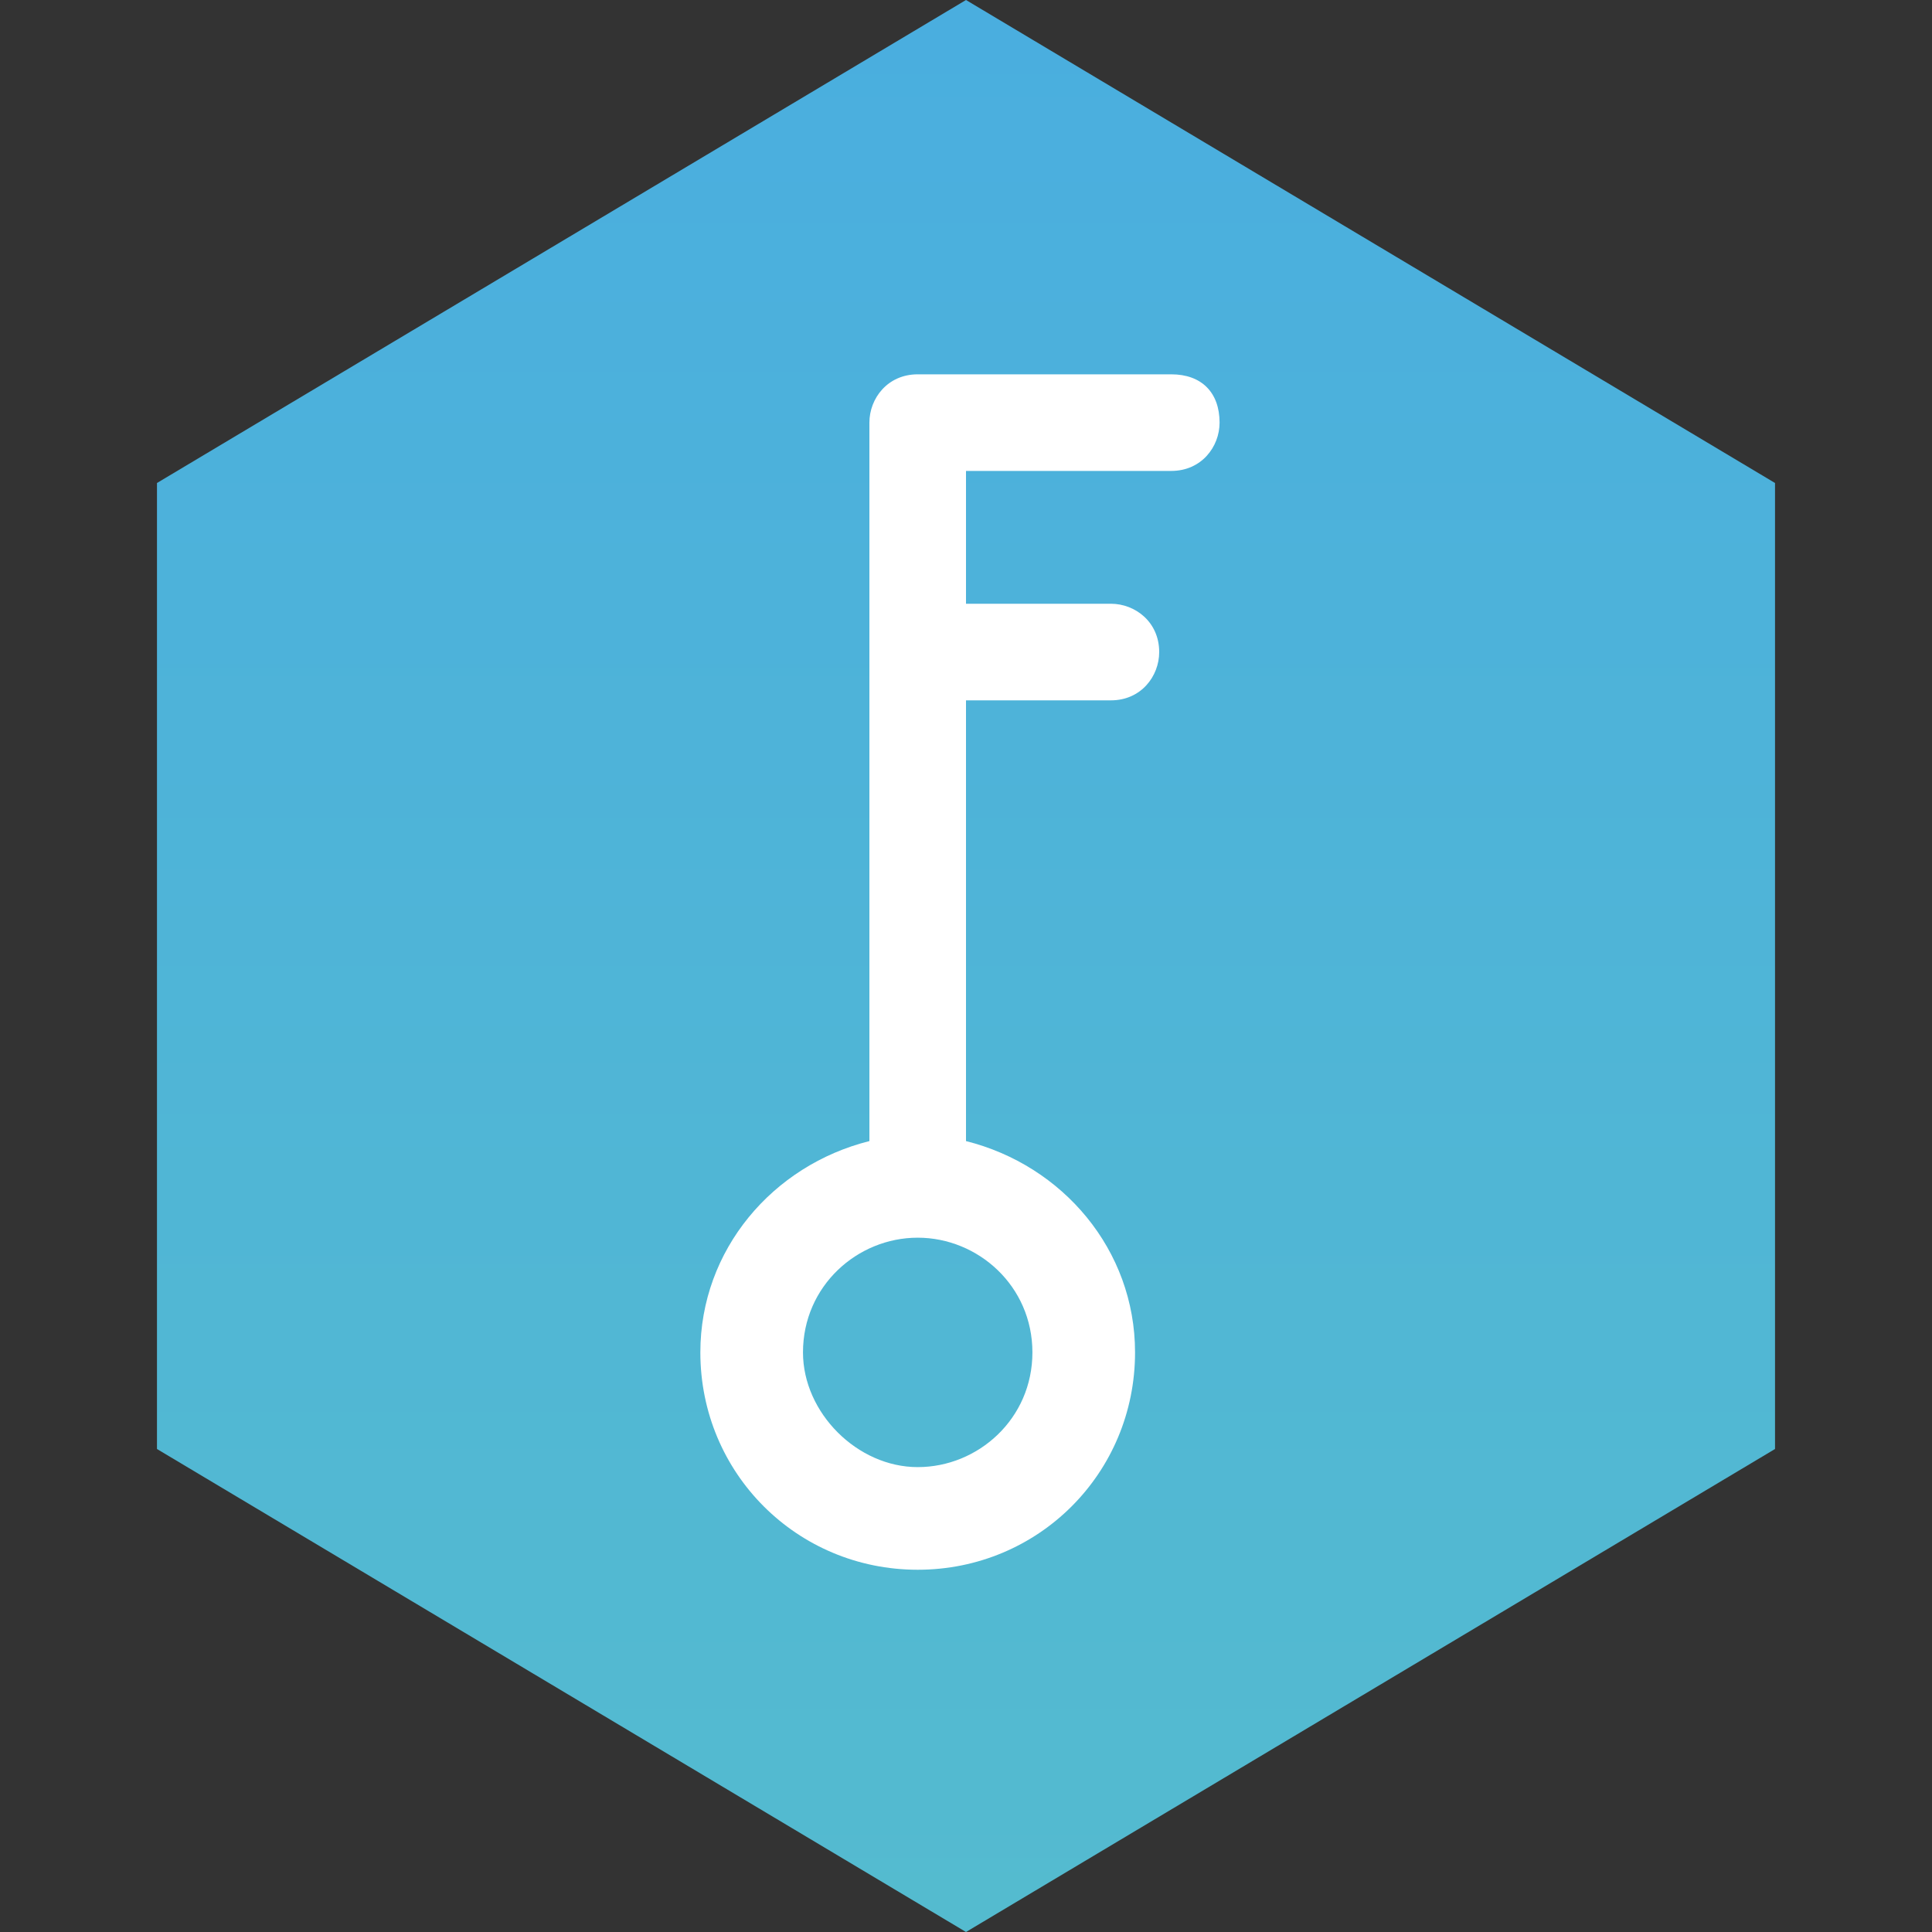 <?xml version="1.0" encoding="utf-8"?>
<!-- Generator: Adobe Illustrator 22.1.0, SVG Export Plug-In . SVG Version: 6.00 Build 0)  -->
<svg version="1.1" id="Слой_1" xmlns="http://www.w3.org/2000/svg" xmlns:xlink="http://www.w3.org/1999/xlink" x="0px" y="0px"
	 viewBox="0 0 32 32" style="enable-background:new 0 0 32 32;" xml:space="preserve">
<rect x="0" y="0" width="32" height="32" fill="#333333" stroke="none"/>
<style type="text/css">
	.st0{fill:url(#SVGID_1_);}
	.st1{fill:#FFFFFF;}
</style>
<g>
	<linearGradient id="SVGID_1_" gradientUnits="userSpaceOnUse" x1="16" y1="0" x2="16" y2="32">
		<stop  offset="0" style="stop-color:#4AAEDF"/>
		<stop  offset="1" style="stop-color:#54BBCF"/>
	</linearGradient>
	<polygon class="st0" points="29.4,24 29.4,8 16,0 2.6,8 2.6,24 16,32 	"/>
	<path class="st1" d="M19.4,6.2h-4.2c-0.5,0-0.8,0.4-0.8,0.8v11.9c-1.6,0.4-2.8,1.8-2.8,3.5c0,2,1.6,3.6,3.6,3.6
		c2,0,3.6-1.6,3.6-3.6c0-1.7-1.2-3.1-2.8-3.5v-7.3h2.4c0.5,0,0.8-0.4,0.8-0.8c0-0.5-0.4-0.8-0.8-0.8H16V7.8h3.4
		c0.5,0,0.8-0.4,0.8-0.8C20.2,6.5,19.9,6.2,19.4,6.2z M17.1,22.4c0,1.1-0.9,1.9-1.9,1.9s-1.9-0.9-1.9-1.9c0-1.1,0.9-1.9,1.9-1.9
		S17.1,21.3,17.1,22.4z"/>
</g>
</svg>

